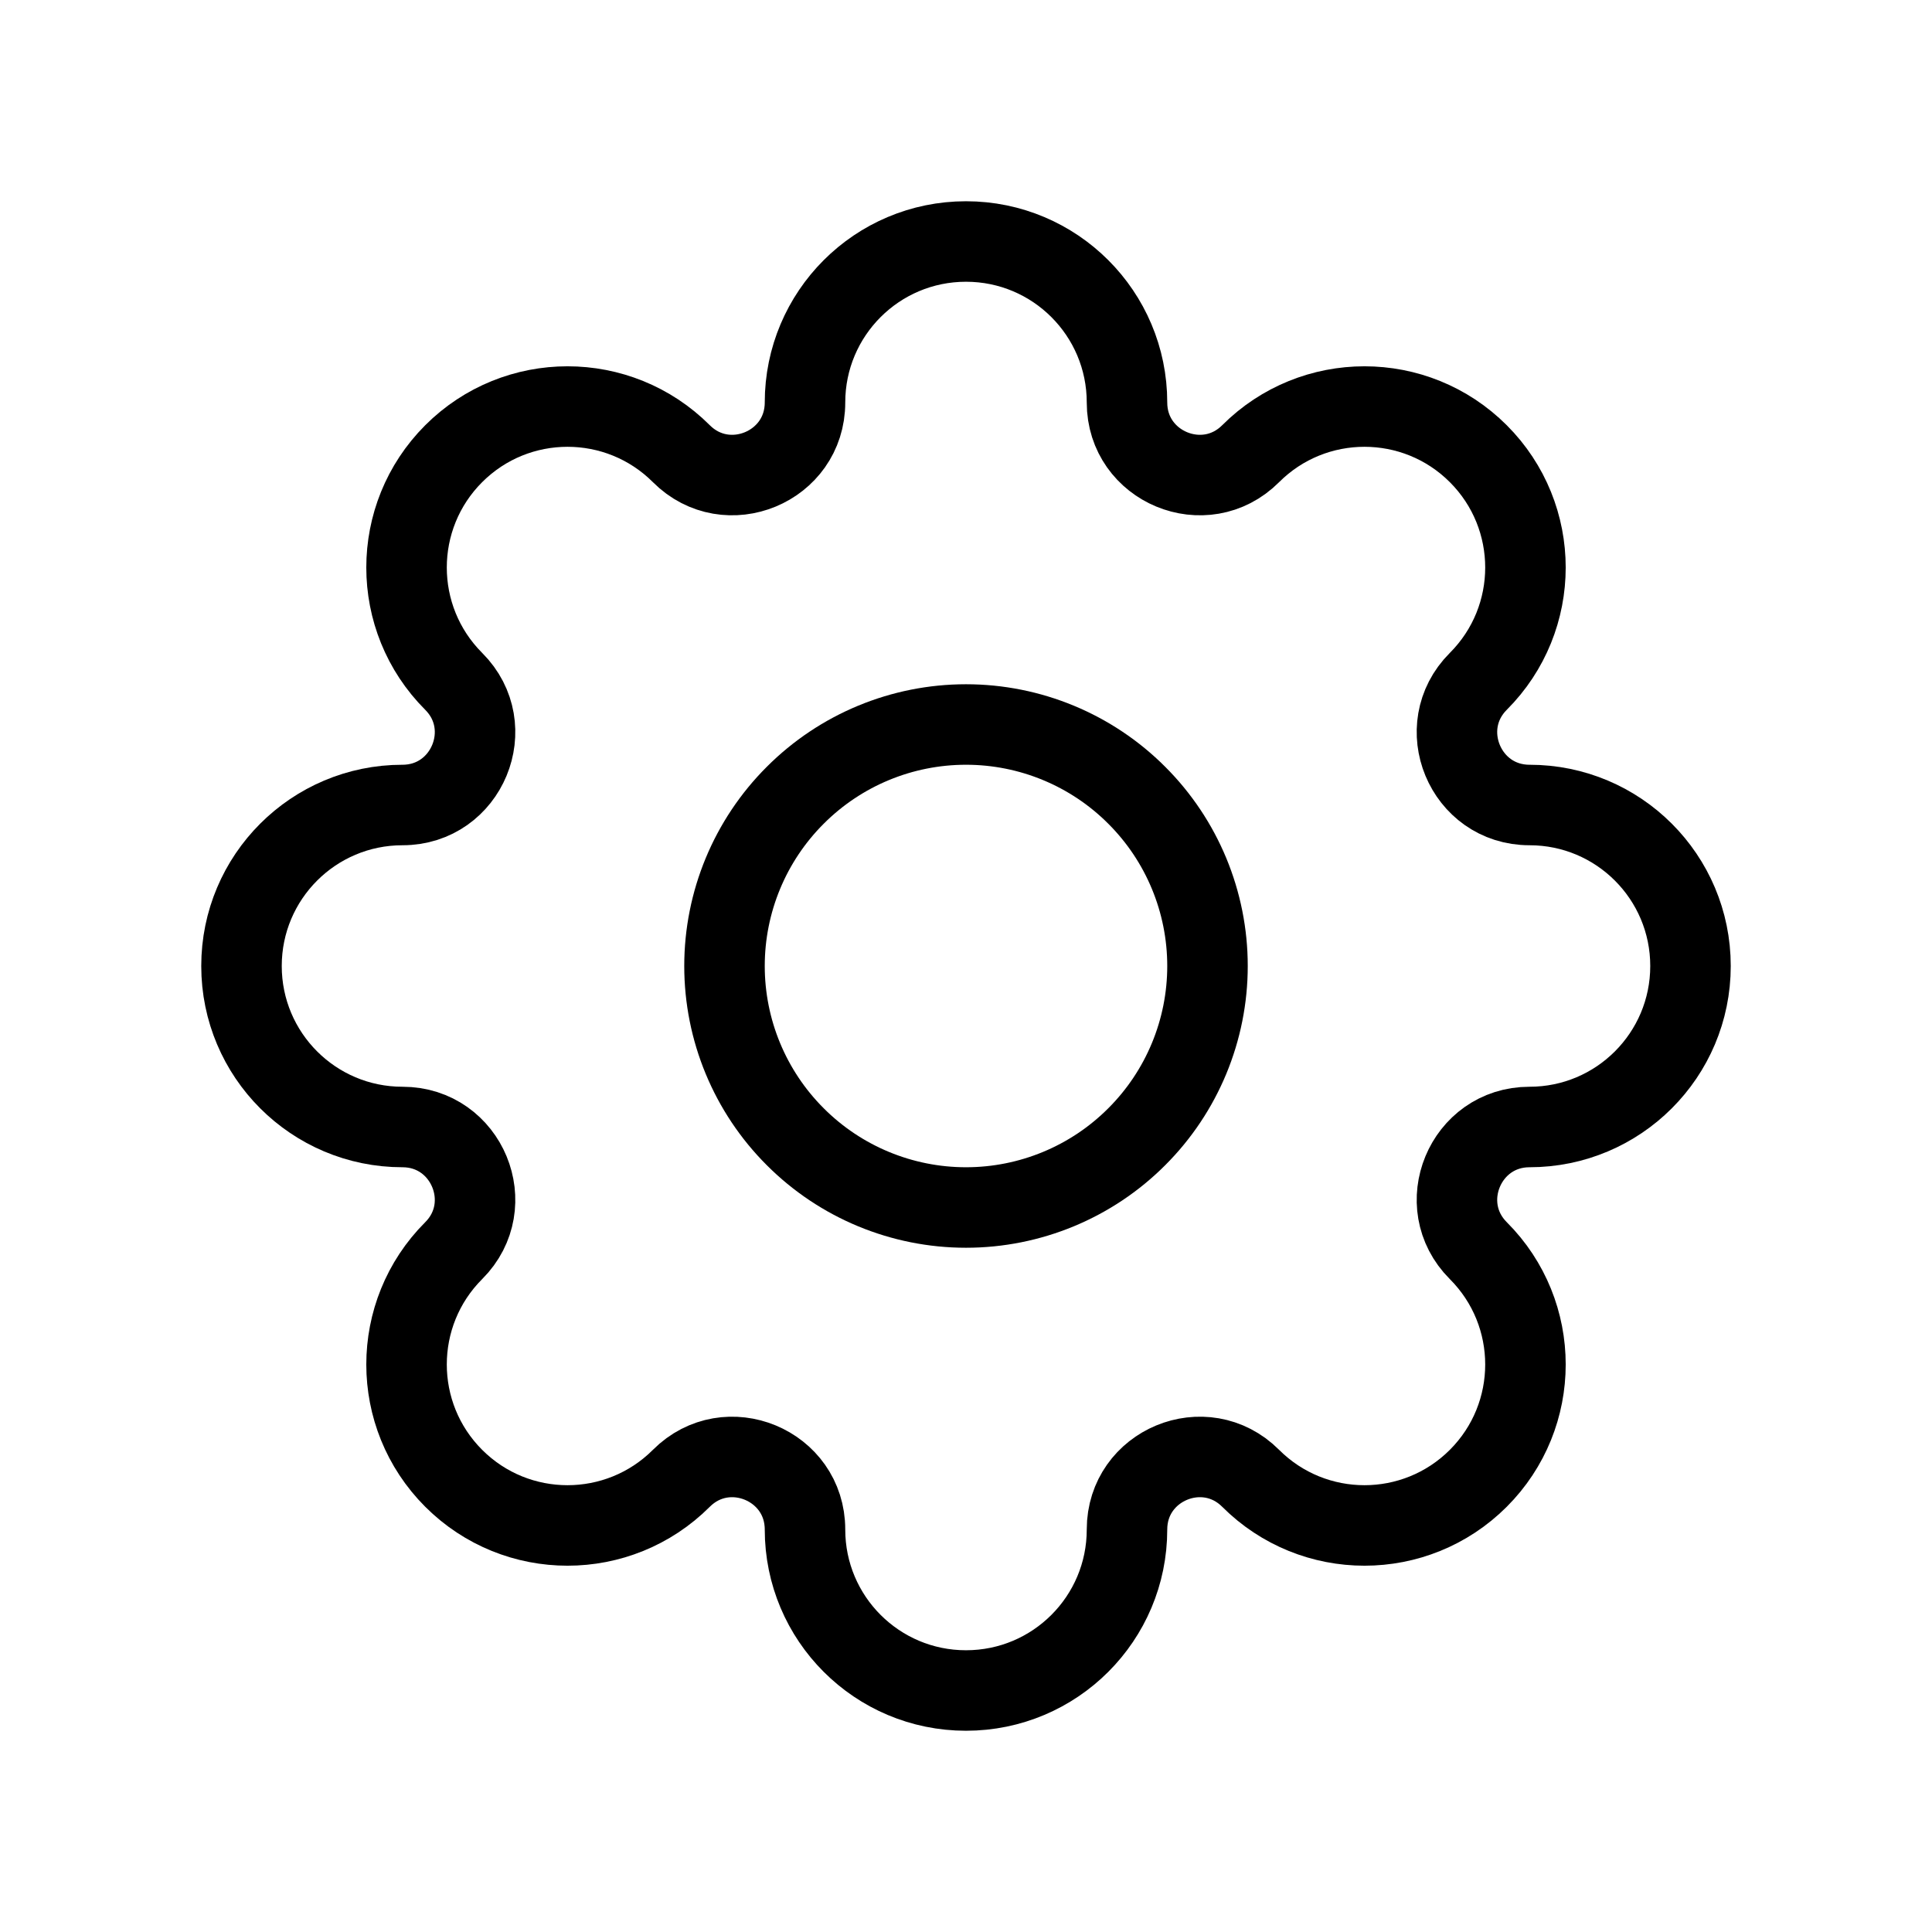 <svg
	width="24"
	height="24"
	viewBox="0 0 24 24"
	fill="none"
	xmlns="http://www.w3.org/2000/svg"
>
	<path
		d="M12 3C10.895 3 10 3.895 10 5V5C10 5.801 9.031 6.203 8.464 5.636V5.636C7.683 4.855 6.417 4.855 5.636 5.636C4.855 6.417 4.855 7.683 5.636 8.464V8.464C6.203 9.031 5.801 10 5 10V10C3.895 10 3 10.895 3 12C3 13.105 3.895 14 5 14V14C5.801 14 6.203 14.969 5.636 15.536V15.536C4.855 16.317 4.855 17.583 5.636 18.364C6.417 19.145 7.683 19.145 8.464 18.364V18.364C9.031 17.797 10 18.199 10 19V19C10 20.105 10.895 21 12 21C13.105 21 14 20.105 14 19V19C14 18.199 14.969 17.797 15.536 18.364V18.364C16.317 19.145 17.583 19.145 18.364 18.364C19.145 17.583 19.145 16.317 18.364 15.536V15.536C17.797 14.969 18.199 14 19 14V14C20.105 14 21 13.105 21 12C21 10.895 20.105 10 19 10V10C18.199 10 17.797 9.031 18.364 8.464V8.464C19.145 7.683 19.145 6.417 18.364 5.636C17.583 4.855 16.317 4.855 15.536 5.636V5.636C14.969 6.203 14 5.801 14 5V5C14 3.895 13.105 3 12 3Z"
		stroke="black"
		stroke-linecap="round"
		stroke-linejoin="round"
	/>
	<path
		d="M15 12C15 12.796 14.684 13.559 14.121 14.121C13.559 14.684 12.796 15 12 15C11.204 15 10.441 14.684 9.879 14.121C9.316 13.559 9 12.796 9 12C9 11.204 9.316 10.441 9.879 9.879C10.441 9.316 11.204 9 12 9C12.796 9 13.559 9.316 14.121 9.879C14.684 10.441 15 11.204 15 12V12Z"
		stroke="black"
		stroke-linecap="round"
		stroke-linejoin="round"
	/>
</svg>
